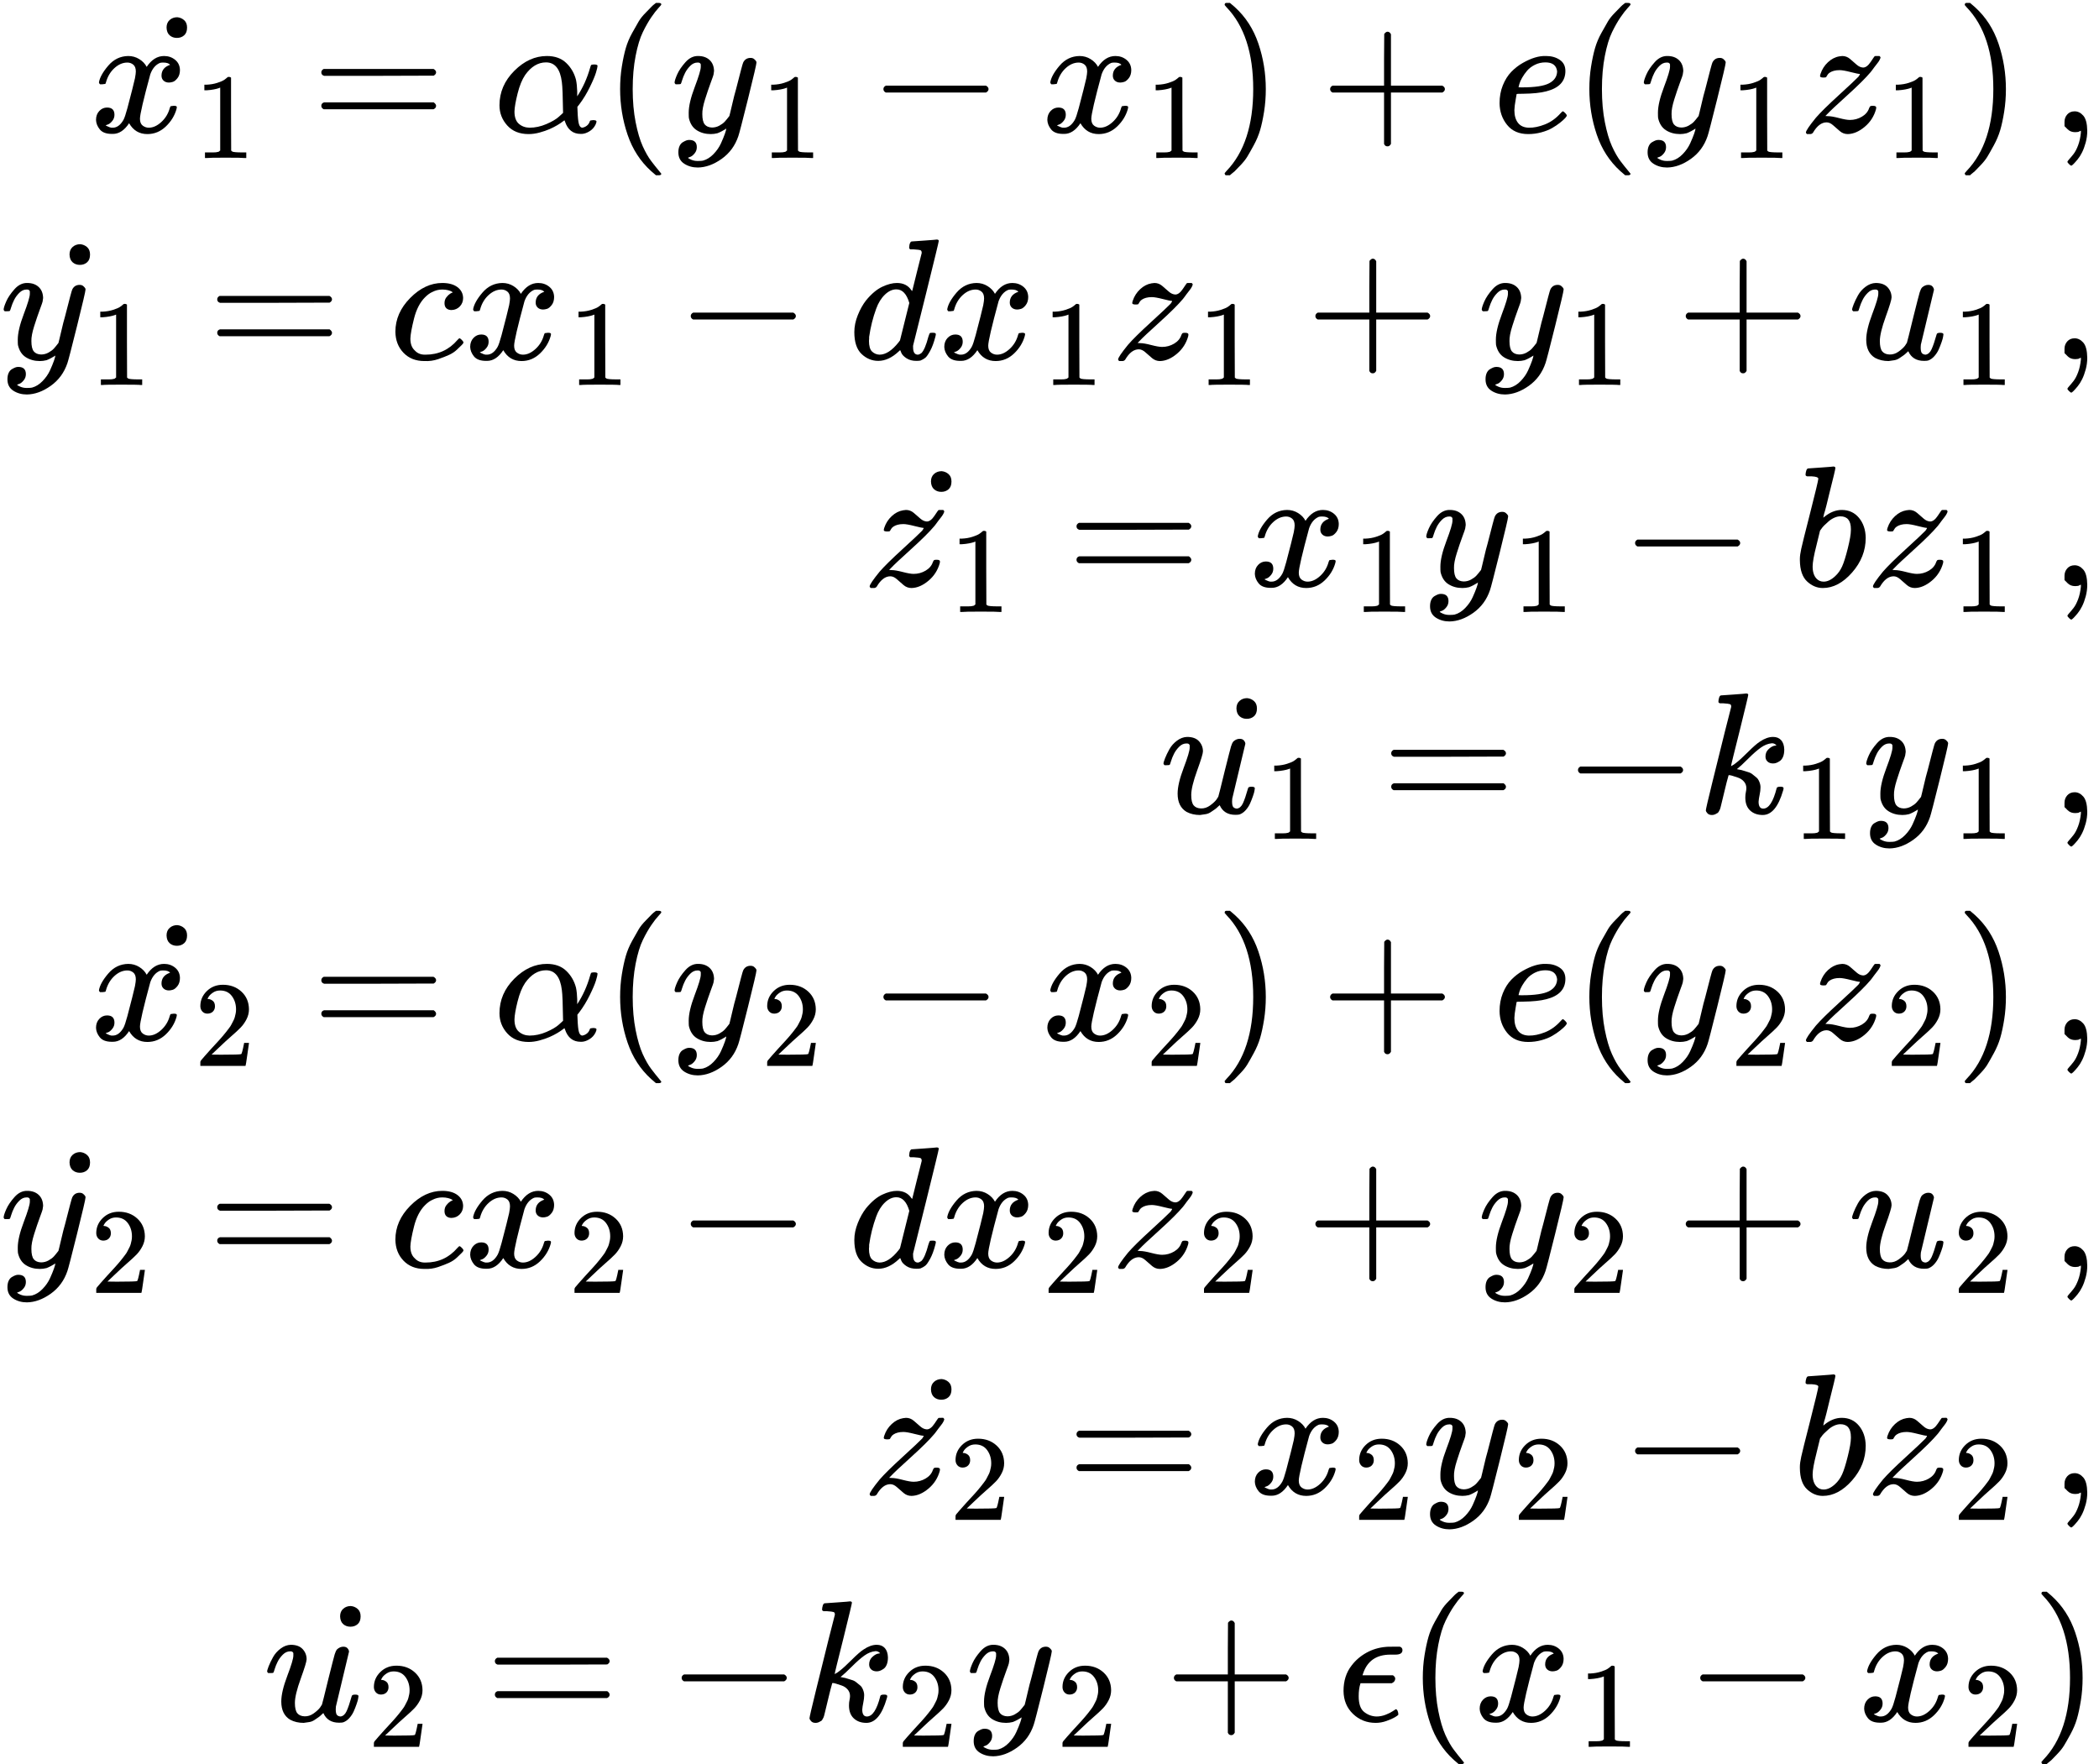 <?xml version="1.0" encoding="UTF-8" standalone="no" ?>
<svg xmlns="http://www.w3.org/2000/svg" width="330.660px" height="277.896px" viewBox="0 -5368 12179.2 10236" xmlns:xlink="http://www.w3.org/1999/xlink" aria-hidden="true"><defs><path id="MJX-16-TEX-I-1D465" d="M52 289Q59 331 106 386T222 442Q257 442 286 424T329 379Q371 442 430 442Q467 442 494 420T522 361Q522 332 508 314T481 292T458 288Q439 288 427 299T415 328Q415 374 465 391Q454 404 425 404Q412 404 406 402Q368 386 350 336Q290 115 290 78Q290 50 306 38T341 26Q378 26 414 59T463 140Q466 150 469 151T485 153H489Q504 153 504 145Q504 144 502 134Q486 77 440 33T333 -11Q263 -11 227 52Q186 -10 133 -10H127Q78 -10 57 16T35 71Q35 103 54 123T99 143Q142 143 142 101Q142 81 130 66T107 46T94 41L91 40Q91 39 97 36T113 29T132 26Q168 26 194 71Q203 87 217 139T245 247T261 313Q266 340 266 352Q266 380 251 392T217 404Q177 404 142 372T93 290Q91 281 88 280T72 278H58Q52 284 52 289Z"></path><path id="MJX-16-TEX-N-31" d="M213 578L200 573Q186 568 160 563T102 556H83V602H102Q149 604 189 617T245 641T273 663Q275 666 285 666Q294 666 302 660V361L303 61Q310 54 315 52T339 48T401 46H427V0H416Q395 3 257 3Q121 3 100 0H88V46H114Q136 46 152 46T177 47T193 50T201 52T207 57T213 61V578Z"></path><path id="MJX-16-TEX-N-2D9" d="M190 609Q190 637 208 653T252 669Q275 667 292 652T309 609Q309 579 292 564T250 549Q225 549 208 564T190 609Z"></path><path id="MJX-16-TEX-N-3D" d="M56 347Q56 360 70 367H707Q722 359 722 347Q722 336 708 328L390 327H72Q56 332 56 347ZM56 153Q56 168 72 173H708Q722 163 722 153Q722 140 707 133H70Q56 140 56 153Z"></path><path id="MJX-16-TEX-I-1D6FC" d="M34 156Q34 270 120 356T309 442Q379 442 421 402T478 304Q484 275 485 237V208Q534 282 560 374Q564 388 566 390T582 393Q603 393 603 385Q603 376 594 346T558 261T497 161L486 147L487 123Q489 67 495 47T514 26Q528 28 540 37T557 60Q559 67 562 68T577 70Q597 70 597 62Q597 56 591 43Q579 19 556 5T512 -10H505Q438 -10 414 62L411 69L400 61Q390 53 370 41T325 18T267 -2T203 -11Q124 -11 79 39T34 156ZM208 26Q257 26 306 47T379 90L403 112Q401 255 396 290Q382 405 304 405Q235 405 183 332Q156 292 139 224T121 120Q121 71 146 49T208 26Z"></path><path id="MJX-16-TEX-N-28" d="M94 250Q94 319 104 381T127 488T164 576T202 643T244 695T277 729T302 750H315H319Q333 750 333 741Q333 738 316 720T275 667T226 581T184 443T167 250T184 58T225 -81T274 -167T316 -220T333 -241Q333 -250 318 -250H315H302L274 -226Q180 -141 137 -14T94 250Z"></path><path id="MJX-16-TEX-I-1D466" d="M21 287Q21 301 36 335T84 406T158 442Q199 442 224 419T250 355Q248 336 247 334Q247 331 231 288T198 191T182 105Q182 62 196 45T238 27Q261 27 281 38T312 61T339 94Q339 95 344 114T358 173T377 247Q415 397 419 404Q432 431 462 431Q475 431 483 424T494 412T496 403Q496 390 447 193T391 -23Q363 -106 294 -155T156 -205Q111 -205 77 -183T43 -117Q43 -95 50 -80T69 -58T89 -48T106 -45Q150 -45 150 -87Q150 -107 138 -122T115 -142T102 -147L99 -148Q101 -153 118 -160T152 -167H160Q177 -167 186 -165Q219 -156 247 -127T290 -65T313 -9T321 21L315 17Q309 13 296 6T270 -6Q250 -11 231 -11Q185 -11 150 11T104 82Q103 89 103 113Q103 170 138 262T173 379Q173 380 173 381Q173 390 173 393T169 400T158 404H154Q131 404 112 385T82 344T65 302T57 280Q55 278 41 278H27Q21 284 21 287Z"></path><path id="MJX-16-TEX-N-2212" d="M84 237T84 250T98 270H679Q694 262 694 250T679 230H98Q84 237 84 250Z"></path><path id="MJX-16-TEX-N-29" d="M60 749L64 750Q69 750 74 750H86L114 726Q208 641 251 514T294 250Q294 182 284 119T261 12T224 -76T186 -143T145 -194T113 -227T90 -246Q87 -249 86 -250H74Q66 -250 63 -250T58 -247T55 -238Q56 -237 66 -225Q221 -64 221 250T66 725Q56 737 55 738Q55 746 60 749Z"></path><path id="MJX-16-TEX-N-2B" d="M56 237T56 250T70 270H369V420L370 570Q380 583 389 583Q402 583 409 568V270H707Q722 262 722 250T707 230H409V-68Q401 -82 391 -82H389H387Q375 -82 369 -68V230H70Q56 237 56 250Z"></path><path id="MJX-16-TEX-I-1D452" d="M39 168Q39 225 58 272T107 350T174 402T244 433T307 442H310Q355 442 388 420T421 355Q421 265 310 237Q261 224 176 223Q139 223 138 221Q138 219 132 186T125 128Q125 81 146 54T209 26T302 45T394 111Q403 121 406 121Q410 121 419 112T429 98T420 82T390 55T344 24T281 -1T205 -11Q126 -11 83 42T39 168ZM373 353Q367 405 305 405Q272 405 244 391T199 357T170 316T154 280T149 261Q149 260 169 260Q282 260 327 284T373 353Z"></path><path id="MJX-16-TEX-I-1D467" d="M347 338Q337 338 294 349T231 360Q211 360 197 356T174 346T162 335T155 324L153 320Q150 317 138 317Q117 317 117 325Q117 330 120 339Q133 378 163 406T229 440Q241 442 246 442Q271 442 291 425T329 392T367 375Q389 375 411 408T434 441Q435 442 449 442H462Q468 436 468 434Q468 430 463 420T449 399T432 377T418 358L411 349Q368 298 275 214T160 106L148 94L163 93Q185 93 227 82T290 71Q328 71 360 90T402 140Q406 149 409 151T424 153Q443 153 443 143Q443 138 442 134Q425 72 376 31T278 -11Q252 -11 232 6T193 40T155 57Q111 57 76 -3Q70 -11 59 -11H54H41Q35 -5 35 -2Q35 13 93 84Q132 129 225 214T340 322Q352 338 347 338Z"></path><path id="MJX-16-TEX-N-2C" d="M78 35T78 60T94 103T137 121Q165 121 187 96T210 8Q210 -27 201 -60T180 -117T154 -158T130 -185T117 -194Q113 -194 104 -185T95 -172Q95 -168 106 -156T131 -126T157 -76T173 -3V9L172 8Q170 7 167 6T161 3T152 1T140 0Q113 0 96 17Z"></path><path id="MJX-16-TEX-I-1D450" d="M34 159Q34 268 120 355T306 442Q362 442 394 418T427 355Q427 326 408 306T360 285Q341 285 330 295T319 325T330 359T352 380T366 386H367Q367 388 361 392T340 400T306 404Q276 404 249 390Q228 381 206 359Q162 315 142 235T121 119Q121 73 147 50Q169 26 205 26H209Q321 26 394 111Q403 121 406 121Q410 121 419 112T429 98T420 83T391 55T346 25T282 0T202 -11Q127 -11 81 37T34 159Z"></path><path id="MJX-16-TEX-I-1D451" d="M366 683Q367 683 438 688T511 694Q523 694 523 686Q523 679 450 384T375 83T374 68Q374 26 402 26Q411 27 422 35Q443 55 463 131Q469 151 473 152Q475 153 483 153H487H491Q506 153 506 145Q506 140 503 129Q490 79 473 48T445 8T417 -8Q409 -10 393 -10Q359 -10 336 5T306 36L300 51Q299 52 296 50Q294 48 292 46Q233 -10 172 -10Q117 -10 75 30T33 157Q33 205 53 255T101 341Q148 398 195 420T280 442Q336 442 364 400Q369 394 369 396Q370 400 396 505T424 616Q424 629 417 632T378 637H357Q351 643 351 645T353 664Q358 683 366 683ZM352 326Q329 405 277 405Q242 405 210 374T160 293Q131 214 119 129Q119 126 119 118T118 106Q118 61 136 44T179 26Q233 26 290 98L298 109L352 326Z"></path><path id="MJX-16-TEX-I-1D462" d="M21 287Q21 295 30 318T55 370T99 420T158 442Q204 442 227 417T250 358Q250 340 216 246T182 105Q182 62 196 45T238 27T291 44T328 78L339 95Q341 99 377 247Q407 367 413 387T427 416Q444 431 463 431Q480 431 488 421T496 402L420 84Q419 79 419 68Q419 43 426 35T447 26Q469 29 482 57T512 145Q514 153 532 153Q551 153 551 144Q550 139 549 130T540 98T523 55T498 17T462 -8Q454 -10 438 -10Q372 -10 347 46Q345 45 336 36T318 21T296 6T267 -6T233 -11Q189 -11 155 7Q103 38 103 113Q103 170 138 262T173 379Q173 380 173 381Q173 390 173 393T169 400T158 404H154Q131 404 112 385T82 344T65 302T57 280Q55 278 41 278H27Q21 284 21 287Z"></path><path id="MJX-16-TEX-I-1D44F" d="M73 647Q73 657 77 670T89 683Q90 683 161 688T234 694Q246 694 246 685T212 542Q204 508 195 472T180 418L176 399Q176 396 182 402Q231 442 283 442Q345 442 383 396T422 280Q422 169 343 79T173 -11Q123 -11 82 27T40 150V159Q40 180 48 217T97 414Q147 611 147 623T109 637Q104 637 101 637H96Q86 637 83 637T76 640T73 647ZM336 325V331Q336 405 275 405Q258 405 240 397T207 376T181 352T163 330L157 322L136 236Q114 150 114 114Q114 66 138 42Q154 26 178 26Q211 26 245 58Q270 81 285 114T318 219Q336 291 336 325Z"></path><path id="MJX-16-TEX-I-1D458" d="M121 647Q121 657 125 670T137 683Q138 683 209 688T282 694Q294 694 294 686Q294 679 244 477Q194 279 194 272Q213 282 223 291Q247 309 292 354T362 415Q402 442 438 442Q468 442 485 423T503 369Q503 344 496 327T477 302T456 291T438 288Q418 288 406 299T394 328Q394 353 410 369T442 390L458 393Q446 405 434 405H430Q398 402 367 380T294 316T228 255Q230 254 243 252T267 246T293 238T320 224T342 206T359 180T365 147Q365 130 360 106T354 66Q354 26 381 26Q429 26 459 145Q461 153 479 153H483Q499 153 499 144Q499 139 496 130Q455 -11 378 -11Q333 -11 305 15T277 90Q277 108 280 121T283 145Q283 167 269 183T234 206T200 217T182 220H180Q168 178 159 139T145 81T136 44T129 20T122 7T111 -2Q98 -11 83 -11Q66 -11 57 -1T48 16Q48 26 85 176T158 471L195 616Q196 629 188 632T149 637H144Q134 637 131 637T124 640T121 647Z"></path><path id="MJX-16-TEX-N-32" d="M109 429Q82 429 66 447T50 491Q50 562 103 614T235 666Q326 666 387 610T449 465Q449 422 429 383T381 315T301 241Q265 210 201 149L142 93L218 92Q375 92 385 97Q392 99 409 186V189H449V186Q448 183 436 95T421 3V0H50V19V31Q50 38 56 46T86 81Q115 113 136 137Q145 147 170 174T204 211T233 244T261 278T284 308T305 340T320 369T333 401T340 431T343 464Q343 527 309 573T212 619Q179 619 154 602T119 569T109 550Q109 549 114 549Q132 549 151 535T170 489Q170 464 154 447T109 429Z"></path><path id="MJX-16-TEX-I-1D716" d="M227 -11Q149 -11 95 41T40 174Q40 262 87 322Q121 367 173 396T287 430Q289 431 329 431H367Q382 426 382 411Q382 385 341 385H325H312Q191 385 154 277L150 265H327Q340 256 340 246Q340 228 320 219H138V217Q128 187 128 143Q128 77 160 52T231 26Q258 26 284 36T326 57T343 68Q350 68 354 58T358 39Q358 36 357 35Q354 31 337 21T289 0T227 -11Z"></path></defs><g stroke="#000000" fill="#000000" stroke-width="0" transform="scale(1,-1)"><g data-mml-node="math"><g data-mml-node="mtable"><g data-mml-node="mtr" transform="translate(0,4601)"><g data-mml-node="mtd" transform="translate(522,0)"><g data-mml-node="TeXAtom" data-mjx-texclass="ORD"><g data-mml-node="mover"><g data-mml-node="msub"><g data-mml-node="mi"><use data-c="1D465" xlink:href="#MJX-16-TEX-I-1D465"></use></g><g data-mml-node="mn" transform="translate(605,-150) scale(0.707)"><use data-c="31" xlink:href="#MJX-16-TEX-N-31"></use></g></g><g data-mml-node="mo" transform="translate(504.3,-2) translate(-250 0)"><use data-c="2D9" xlink:href="#MJX-16-TEX-N-2D9"></use></g></g></g><g data-mml-node="mo" transform="translate(1286.3,0)"><use data-c="3D" xlink:href="#MJX-16-TEX-N-3D"></use></g><g data-mml-node="mi" transform="translate(2342.1,0)"><use data-c="1D6FC" xlink:href="#MJX-16-TEX-I-1D6FC"></use></g><g data-mml-node="mo" transform="translate(2982.1,0)"><use data-c="28" xlink:href="#MJX-16-TEX-N-28"></use></g><g data-mml-node="msub" transform="translate(3371.1,0)"><g data-mml-node="mi"><use data-c="1D466" xlink:href="#MJX-16-TEX-I-1D466"></use></g><g data-mml-node="mn" transform="translate(523,-150) scale(0.707)"><use data-c="31" xlink:href="#MJX-16-TEX-N-31"></use></g></g><g data-mml-node="mo" transform="translate(4519.9,0)"><use data-c="2212" xlink:href="#MJX-16-TEX-N-2212"></use></g><g data-mml-node="msub" transform="translate(5520.1,0)"><g data-mml-node="mi"><use data-c="1D465" xlink:href="#MJX-16-TEX-I-1D465"></use></g><g data-mml-node="mn" transform="translate(605,-150) scale(0.707)"><use data-c="31" xlink:href="#MJX-16-TEX-N-31"></use></g></g><g data-mml-node="mo" transform="translate(6528.7,0)"><use data-c="29" xlink:href="#MJX-16-TEX-N-29"></use></g><g data-mml-node="mo" transform="translate(7139.9,0)"><use data-c="2B" xlink:href="#MJX-16-TEX-N-2B"></use></g><g data-mml-node="mi" transform="translate(8140.1,0)"><use data-c="1D452" xlink:href="#MJX-16-TEX-I-1D452"></use></g><g data-mml-node="mo" transform="translate(8606.1,0)"><use data-c="28" xlink:href="#MJX-16-TEX-N-28"></use></g><g data-mml-node="msub" transform="translate(8995.1,0)"><g data-mml-node="mi"><use data-c="1D466" xlink:href="#MJX-16-TEX-I-1D466"></use></g><g data-mml-node="mn" transform="translate(523,-150) scale(0.707)"><use data-c="31" xlink:href="#MJX-16-TEX-N-31"></use></g></g><g data-mml-node="msub" transform="translate(9921.7,0)"><g data-mml-node="mi"><use data-c="1D467" xlink:href="#MJX-16-TEX-I-1D467"></use></g><g data-mml-node="mn" transform="translate(498,-150) scale(0.707)"><use data-c="31" xlink:href="#MJX-16-TEX-N-31"></use></g></g><g data-mml-node="mo" transform="translate(10823.2,0)"><use data-c="29" xlink:href="#MJX-16-TEX-N-29"></use></g><g data-mml-node="mstyle" transform="translate(11212.2,0)"><g data-mml-node="mspace"></g></g><g data-mml-node="mo" transform="translate(11379.2,0)"><use data-c="2C" xlink:href="#MJX-16-TEX-N-2C"></use></g></g></g><g data-mml-node="mtr" transform="translate(0,3284)"><g data-mml-node="mtd"><g data-mml-node="TeXAtom" data-mjx-texclass="ORD"><g data-mml-node="mover"><g data-mml-node="msub"><g data-mml-node="mi"><use data-c="1D466" xlink:href="#MJX-16-TEX-I-1D466"></use></g><g data-mml-node="mn" transform="translate(523,-150) scale(0.707)"><use data-c="31" xlink:href="#MJX-16-TEX-N-31"></use></g></g><g data-mml-node="mo" transform="translate(463.3,-2) translate(-250 0)"><use data-c="2D9" xlink:href="#MJX-16-TEX-N-2D9"></use></g></g></g><g data-mml-node="mo" transform="translate(1204.3,0)"><use data-c="3D" xlink:href="#MJX-16-TEX-N-3D"></use></g><g data-mml-node="mi" transform="translate(2260.1,0)"><use data-c="1D450" xlink:href="#MJX-16-TEX-I-1D450"></use></g><g data-mml-node="msub" transform="translate(2693.1,0)"><g data-mml-node="mi"><use data-c="1D465" xlink:href="#MJX-16-TEX-I-1D465"></use></g><g data-mml-node="mn" transform="translate(605,-150) scale(0.707)"><use data-c="31" xlink:href="#MJX-16-TEX-N-31"></use></g></g><g data-mml-node="mo" transform="translate(3923.9,0)"><use data-c="2212" xlink:href="#MJX-16-TEX-N-2212"></use></g><g data-mml-node="mi" transform="translate(4924.1,0)"><use data-c="1D451" xlink:href="#MJX-16-TEX-I-1D451"></use></g><g data-mml-node="msub" transform="translate(5444.1,0)"><g data-mml-node="mi"><use data-c="1D465" xlink:href="#MJX-16-TEX-I-1D465"></use></g><g data-mml-node="mn" transform="translate(605,-150) scale(0.707)"><use data-c="31" xlink:href="#MJX-16-TEX-N-31"></use></g></g><g data-mml-node="msub" transform="translate(6452.7,0)"><g data-mml-node="mi"><use data-c="1D467" xlink:href="#MJX-16-TEX-I-1D467"></use></g><g data-mml-node="mn" transform="translate(498,-150) scale(0.707)"><use data-c="31" xlink:href="#MJX-16-TEX-N-31"></use></g></g><g data-mml-node="mo" transform="translate(7576.4,0)"><use data-c="2B" xlink:href="#MJX-16-TEX-N-2B"></use></g><g data-mml-node="msub" transform="translate(8576.7,0)"><g data-mml-node="mi"><use data-c="1D466" xlink:href="#MJX-16-TEX-I-1D466"></use></g><g data-mml-node="mn" transform="translate(523,-150) scale(0.707)"><use data-c="31" xlink:href="#MJX-16-TEX-N-31"></use></g></g><g data-mml-node="mo" transform="translate(9725.4,0)"><use data-c="2B" xlink:href="#MJX-16-TEX-N-2B"></use></g><g data-mml-node="msub" transform="translate(10725.7,0)"><g data-mml-node="mi"><use data-c="1D462" xlink:href="#MJX-16-TEX-I-1D462"></use></g><g data-mml-node="mn" transform="translate(605,-150) scale(0.707)"><use data-c="31" xlink:href="#MJX-16-TEX-N-31"></use></g></g><g data-mml-node="mstyle" transform="translate(11734.2,0)"><g data-mml-node="mspace"></g></g><g data-mml-node="mo" transform="translate(11901.2,0)"><use data-c="2C" xlink:href="#MJX-16-TEX-N-2C"></use></g></g></g><g data-mml-node="mtr" transform="translate(0,1967)"><g data-mml-node="mtd" transform="translate(5011,0)"><g data-mml-node="TeXAtom" data-mjx-texclass="ORD"><g data-mml-node="mover"><g data-mml-node="msub"><g data-mml-node="mi"><use data-c="1D467" xlink:href="#MJX-16-TEX-I-1D467"></use></g><g data-mml-node="mn" transform="translate(498,-150) scale(0.707)"><use data-c="31" xlink:href="#MJX-16-TEX-N-31"></use></g></g><g data-mml-node="mo" transform="translate(450.8,-2) translate(-250 0)"><use data-c="2D9" xlink:href="#MJX-16-TEX-N-2D9"></use></g></g></g><g data-mml-node="mo" transform="translate(1179.3,0)"><use data-c="3D" xlink:href="#MJX-16-TEX-N-3D"></use></g><g data-mml-node="msub" transform="translate(2235.1,0)"><g data-mml-node="mi"><use data-c="1D465" xlink:href="#MJX-16-TEX-I-1D465"></use></g><g data-mml-node="mn" transform="translate(605,-150) scale(0.707)"><use data-c="31" xlink:href="#MJX-16-TEX-N-31"></use></g></g><g data-mml-node="msub" transform="translate(3243.7,0)"><g data-mml-node="mi"><use data-c="1D466" xlink:href="#MJX-16-TEX-I-1D466"></use></g><g data-mml-node="mn" transform="translate(523,-150) scale(0.707)"><use data-c="31" xlink:href="#MJX-16-TEX-N-31"></use></g></g><g data-mml-node="mo" transform="translate(4392.4,0)"><use data-c="2212" xlink:href="#MJX-16-TEX-N-2212"></use></g><g data-mml-node="mi" transform="translate(5392.7,0)"><use data-c="1D44F" xlink:href="#MJX-16-TEX-I-1D44F"></use></g><g data-mml-node="msub" transform="translate(5821.7,0)"><g data-mml-node="mi"><use data-c="1D467" xlink:href="#MJX-16-TEX-I-1D467"></use></g><g data-mml-node="mn" transform="translate(498,-150) scale(0.707)"><use data-c="31" xlink:href="#MJX-16-TEX-N-31"></use></g></g><g data-mml-node="mstyle" transform="translate(6723.2,0)"><g data-mml-node="mspace"></g></g><g data-mml-node="mo" transform="translate(6890.2,0)"><use data-c="2C" xlink:href="#MJX-16-TEX-N-2C"></use></g></g></g><g data-mml-node="mtr" transform="translate(0,650)"><g data-mml-node="mtd" transform="translate(6730,0)"><g data-mml-node="TeXAtom" data-mjx-texclass="ORD"><g data-mml-node="mover"><g data-mml-node="msub"><g data-mml-node="mi"><use data-c="1D462" xlink:href="#MJX-16-TEX-I-1D462"></use></g><g data-mml-node="mn" transform="translate(605,-150) scale(0.707)"><use data-c="31" xlink:href="#MJX-16-TEX-N-31"></use></g></g><g data-mml-node="mo" transform="translate(504.3,-2) translate(-250 0)"><use data-c="2D9" xlink:href="#MJX-16-TEX-N-2D9"></use></g></g></g><g data-mml-node="mo" transform="translate(1286.3,0)"><use data-c="3D" xlink:href="#MJX-16-TEX-N-3D"></use></g><g data-mml-node="mo" transform="translate(2342.1,0)"><use data-c="2212" xlink:href="#MJX-16-TEX-N-2212"></use></g><g data-mml-node="msub" transform="translate(3120.1,0)"><g data-mml-node="mi"><use data-c="1D458" xlink:href="#MJX-16-TEX-I-1D458"></use></g><g data-mml-node="mn" transform="translate(554,-150) scale(0.707)"><use data-c="31" xlink:href="#MJX-16-TEX-N-31"></use></g></g><g data-mml-node="msub" transform="translate(4077.7,0)"><g data-mml-node="mi"><use data-c="1D466" xlink:href="#MJX-16-TEX-I-1D466"></use></g><g data-mml-node="mn" transform="translate(523,-150) scale(0.707)"><use data-c="31" xlink:href="#MJX-16-TEX-N-31"></use></g></g><g data-mml-node="mstyle" transform="translate(5004.2,0)"><g data-mml-node="mspace"></g></g><g data-mml-node="mo" transform="translate(5171.2,0)"><use data-c="2C" xlink:href="#MJX-16-TEX-N-2C"></use></g></g></g><g data-mml-node="mtr" transform="translate(0,-667)"><g data-mml-node="mtd" transform="translate(522,0)"><g data-mml-node="TeXAtom" data-mjx-texclass="ORD"><g data-mml-node="mover"><g data-mml-node="msub"><g data-mml-node="mi"><use data-c="1D465" xlink:href="#MJX-16-TEX-I-1D465"></use></g><g data-mml-node="mn" transform="translate(605,-150) scale(0.707)"><use data-c="32" xlink:href="#MJX-16-TEX-N-32"></use></g></g><g data-mml-node="mo" transform="translate(504.3,-2) translate(-250 0)"><use data-c="2D9" xlink:href="#MJX-16-TEX-N-2D9"></use></g></g></g><g data-mml-node="mo" transform="translate(1286.3,0)"><use data-c="3D" xlink:href="#MJX-16-TEX-N-3D"></use></g><g data-mml-node="mi" transform="translate(2342.1,0)"><use data-c="1D6FC" xlink:href="#MJX-16-TEX-I-1D6FC"></use></g><g data-mml-node="mo" transform="translate(2982.1,0)"><use data-c="28" xlink:href="#MJX-16-TEX-N-28"></use></g><g data-mml-node="msub" transform="translate(3371.1,0)"><g data-mml-node="mi"><use data-c="1D466" xlink:href="#MJX-16-TEX-I-1D466"></use></g><g data-mml-node="mn" transform="translate(523,-150) scale(0.707)"><use data-c="32" xlink:href="#MJX-16-TEX-N-32"></use></g></g><g data-mml-node="mo" transform="translate(4519.9,0)"><use data-c="2212" xlink:href="#MJX-16-TEX-N-2212"></use></g><g data-mml-node="msub" transform="translate(5520.1,0)"><g data-mml-node="mi"><use data-c="1D465" xlink:href="#MJX-16-TEX-I-1D465"></use></g><g data-mml-node="mn" transform="translate(605,-150) scale(0.707)"><use data-c="32" xlink:href="#MJX-16-TEX-N-32"></use></g></g><g data-mml-node="mo" transform="translate(6528.7,0)"><use data-c="29" xlink:href="#MJX-16-TEX-N-29"></use></g><g data-mml-node="mo" transform="translate(7139.9,0)"><use data-c="2B" xlink:href="#MJX-16-TEX-N-2B"></use></g><g data-mml-node="mi" transform="translate(8140.1,0)"><use data-c="1D452" xlink:href="#MJX-16-TEX-I-1D452"></use></g><g data-mml-node="mo" transform="translate(8606.1,0)"><use data-c="28" xlink:href="#MJX-16-TEX-N-28"></use></g><g data-mml-node="msub" transform="translate(8995.1,0)"><g data-mml-node="mi"><use data-c="1D466" xlink:href="#MJX-16-TEX-I-1D466"></use></g><g data-mml-node="mn" transform="translate(523,-150) scale(0.707)"><use data-c="32" xlink:href="#MJX-16-TEX-N-32"></use></g></g><g data-mml-node="msub" transform="translate(9921.7,0)"><g data-mml-node="mi"><use data-c="1D467" xlink:href="#MJX-16-TEX-I-1D467"></use></g><g data-mml-node="mn" transform="translate(498,-150) scale(0.707)"><use data-c="32" xlink:href="#MJX-16-TEX-N-32"></use></g></g><g data-mml-node="mo" transform="translate(10823.2,0)"><use data-c="29" xlink:href="#MJX-16-TEX-N-29"></use></g><g data-mml-node="mstyle" transform="translate(11212.2,0)"><g data-mml-node="mspace"></g></g><g data-mml-node="mo" transform="translate(11379.2,0)"><use data-c="2C" xlink:href="#MJX-16-TEX-N-2C"></use></g></g></g><g data-mml-node="mtr" transform="translate(0,-1984)"><g data-mml-node="mtd"><g data-mml-node="TeXAtom" data-mjx-texclass="ORD"><g data-mml-node="mover"><g data-mml-node="msub"><g data-mml-node="mi"><use data-c="1D466" xlink:href="#MJX-16-TEX-I-1D466"></use></g><g data-mml-node="mn" transform="translate(523,-150) scale(0.707)"><use data-c="32" xlink:href="#MJX-16-TEX-N-32"></use></g></g><g data-mml-node="mo" transform="translate(463.3,-2) translate(-250 0)"><use data-c="2D9" xlink:href="#MJX-16-TEX-N-2D9"></use></g></g></g><g data-mml-node="mo" transform="translate(1204.3,0)"><use data-c="3D" xlink:href="#MJX-16-TEX-N-3D"></use></g><g data-mml-node="mi" transform="translate(2260.1,0)"><use data-c="1D450" xlink:href="#MJX-16-TEX-I-1D450"></use></g><g data-mml-node="msub" transform="translate(2693.1,0)"><g data-mml-node="mi"><use data-c="1D465" xlink:href="#MJX-16-TEX-I-1D465"></use></g><g data-mml-node="mn" transform="translate(605,-150) scale(0.707)"><use data-c="32" xlink:href="#MJX-16-TEX-N-32"></use></g></g><g data-mml-node="mo" transform="translate(3923.9,0)"><use data-c="2212" xlink:href="#MJX-16-TEX-N-2212"></use></g><g data-mml-node="mi" transform="translate(4924.1,0)"><use data-c="1D451" xlink:href="#MJX-16-TEX-I-1D451"></use></g><g data-mml-node="msub" transform="translate(5444.1,0)"><g data-mml-node="mi"><use data-c="1D465" xlink:href="#MJX-16-TEX-I-1D465"></use></g><g data-mml-node="mn" transform="translate(605,-150) scale(0.707)"><use data-c="32" xlink:href="#MJX-16-TEX-N-32"></use></g></g><g data-mml-node="msub" transform="translate(6452.7,0)"><g data-mml-node="mi"><use data-c="1D467" xlink:href="#MJX-16-TEX-I-1D467"></use></g><g data-mml-node="mn" transform="translate(498,-150) scale(0.707)"><use data-c="32" xlink:href="#MJX-16-TEX-N-32"></use></g></g><g data-mml-node="mo" transform="translate(7576.4,0)"><use data-c="2B" xlink:href="#MJX-16-TEX-N-2B"></use></g><g data-mml-node="msub" transform="translate(8576.7,0)"><g data-mml-node="mi"><use data-c="1D466" xlink:href="#MJX-16-TEX-I-1D466"></use></g><g data-mml-node="mn" transform="translate(523,-150) scale(0.707)"><use data-c="32" xlink:href="#MJX-16-TEX-N-32"></use></g></g><g data-mml-node="mo" transform="translate(9725.4,0)"><use data-c="2B" xlink:href="#MJX-16-TEX-N-2B"></use></g><g data-mml-node="msub" transform="translate(10725.7,0)"><g data-mml-node="mi"><use data-c="1D462" xlink:href="#MJX-16-TEX-I-1D462"></use></g><g data-mml-node="mn" transform="translate(605,-150) scale(0.707)"><use data-c="32" xlink:href="#MJX-16-TEX-N-32"></use></g></g><g data-mml-node="mstyle" transform="translate(11734.2,0)"><g data-mml-node="mspace"></g></g><g data-mml-node="mo" transform="translate(11901.2,0)"><use data-c="2C" xlink:href="#MJX-16-TEX-N-2C"></use></g></g></g><g data-mml-node="mtr" transform="translate(0,-3301)"><g data-mml-node="mtd" transform="translate(5011,0)"><g data-mml-node="TeXAtom" data-mjx-texclass="ORD"><g data-mml-node="mover"><g data-mml-node="msub"><g data-mml-node="mi"><use data-c="1D467" xlink:href="#MJX-16-TEX-I-1D467"></use></g><g data-mml-node="mn" transform="translate(498,-150) scale(0.707)"><use data-c="32" xlink:href="#MJX-16-TEX-N-32"></use></g></g><g data-mml-node="mo" transform="translate(450.8,-2) translate(-250 0)"><use data-c="2D9" xlink:href="#MJX-16-TEX-N-2D9"></use></g></g></g><g data-mml-node="mo" transform="translate(1179.3,0)"><use data-c="3D" xlink:href="#MJX-16-TEX-N-3D"></use></g><g data-mml-node="msub" transform="translate(2235.1,0)"><g data-mml-node="mi"><use data-c="1D465" xlink:href="#MJX-16-TEX-I-1D465"></use></g><g data-mml-node="mn" transform="translate(605,-150) scale(0.707)"><use data-c="32" xlink:href="#MJX-16-TEX-N-32"></use></g></g><g data-mml-node="msub" transform="translate(3243.7,0)"><g data-mml-node="mi"><use data-c="1D466" xlink:href="#MJX-16-TEX-I-1D466"></use></g><g data-mml-node="mn" transform="translate(523,-150) scale(0.707)"><use data-c="32" xlink:href="#MJX-16-TEX-N-32"></use></g></g><g data-mml-node="mo" transform="translate(4392.4,0)"><use data-c="2212" xlink:href="#MJX-16-TEX-N-2212"></use></g><g data-mml-node="mi" transform="translate(5392.7,0)"><use data-c="1D44F" xlink:href="#MJX-16-TEX-I-1D44F"></use></g><g data-mml-node="msub" transform="translate(5821.7,0)"><g data-mml-node="mi"><use data-c="1D467" xlink:href="#MJX-16-TEX-I-1D467"></use></g><g data-mml-node="mn" transform="translate(498,-150) scale(0.707)"><use data-c="32" xlink:href="#MJX-16-TEX-N-32"></use></g></g><g data-mml-node="mstyle" transform="translate(6723.2,0)"><g data-mml-node="mspace"></g></g><g data-mml-node="mo" transform="translate(6890.2,0)"><use data-c="2C" xlink:href="#MJX-16-TEX-N-2C"></use></g></g></g><g data-mml-node="mtr" transform="translate(0,-4618)"><g data-mml-node="mtd" transform="translate(1529,0)"><g data-mml-node="TeXAtom" data-mjx-texclass="ORD"><g data-mml-node="mover"><g data-mml-node="msub"><g data-mml-node="mi"><use data-c="1D462" xlink:href="#MJX-16-TEX-I-1D462"></use></g><g data-mml-node="mn" transform="translate(605,-150) scale(0.707)"><use data-c="32" xlink:href="#MJX-16-TEX-N-32"></use></g></g><g data-mml-node="mo" transform="translate(504.3,-2) translate(-250 0)"><use data-c="2D9" xlink:href="#MJX-16-TEX-N-2D9"></use></g></g></g><g data-mml-node="mo" transform="translate(1286.3,0)"><use data-c="3D" xlink:href="#MJX-16-TEX-N-3D"></use></g><g data-mml-node="mo" transform="translate(2342.1,0)"><use data-c="2212" xlink:href="#MJX-16-TEX-N-2212"></use></g><g data-mml-node="msub" transform="translate(3120.1,0)"><g data-mml-node="mi"><use data-c="1D458" xlink:href="#MJX-16-TEX-I-1D458"></use></g><g data-mml-node="mn" transform="translate(554,-150) scale(0.707)"><use data-c="32" xlink:href="#MJX-16-TEX-N-32"></use></g></g><g data-mml-node="msub" transform="translate(4077.7,0)"><g data-mml-node="mi"><use data-c="1D466" xlink:href="#MJX-16-TEX-I-1D466"></use></g><g data-mml-node="mn" transform="translate(523,-150) scale(0.707)"><use data-c="32" xlink:href="#MJX-16-TEX-N-32"></use></g></g><g data-mml-node="mo" transform="translate(5226.4,0)"><use data-c="2B" xlink:href="#MJX-16-TEX-N-2B"></use></g><g data-mml-node="mi" transform="translate(6226.7,0)"><use data-c="1D716" xlink:href="#MJX-16-TEX-I-1D716"></use></g><g data-mml-node="mo" transform="translate(6632.7,0)"><use data-c="28" xlink:href="#MJX-16-TEX-N-28"></use></g><g data-mml-node="msub" transform="translate(7021.7,0)"><g data-mml-node="mi"><use data-c="1D465" xlink:href="#MJX-16-TEX-I-1D465"></use></g><g data-mml-node="mn" transform="translate(605,-150) scale(0.707)"><use data-c="31" xlink:href="#MJX-16-TEX-N-31"></use></g></g><g data-mml-node="mo" transform="translate(8252.4,0)"><use data-c="2212" xlink:href="#MJX-16-TEX-N-2212"></use></g><g data-mml-node="msub" transform="translate(9252.7,0)"><g data-mml-node="mi"><use data-c="1D465" xlink:href="#MJX-16-TEX-I-1D465"></use></g><g data-mml-node="mn" transform="translate(605,-150) scale(0.707)"><use data-c="32" xlink:href="#MJX-16-TEX-N-32"></use></g></g><g data-mml-node="mo" transform="translate(10261.2,0)"><use data-c="29" xlink:href="#MJX-16-TEX-N-29"></use></g></g></g></g></g></g></svg>